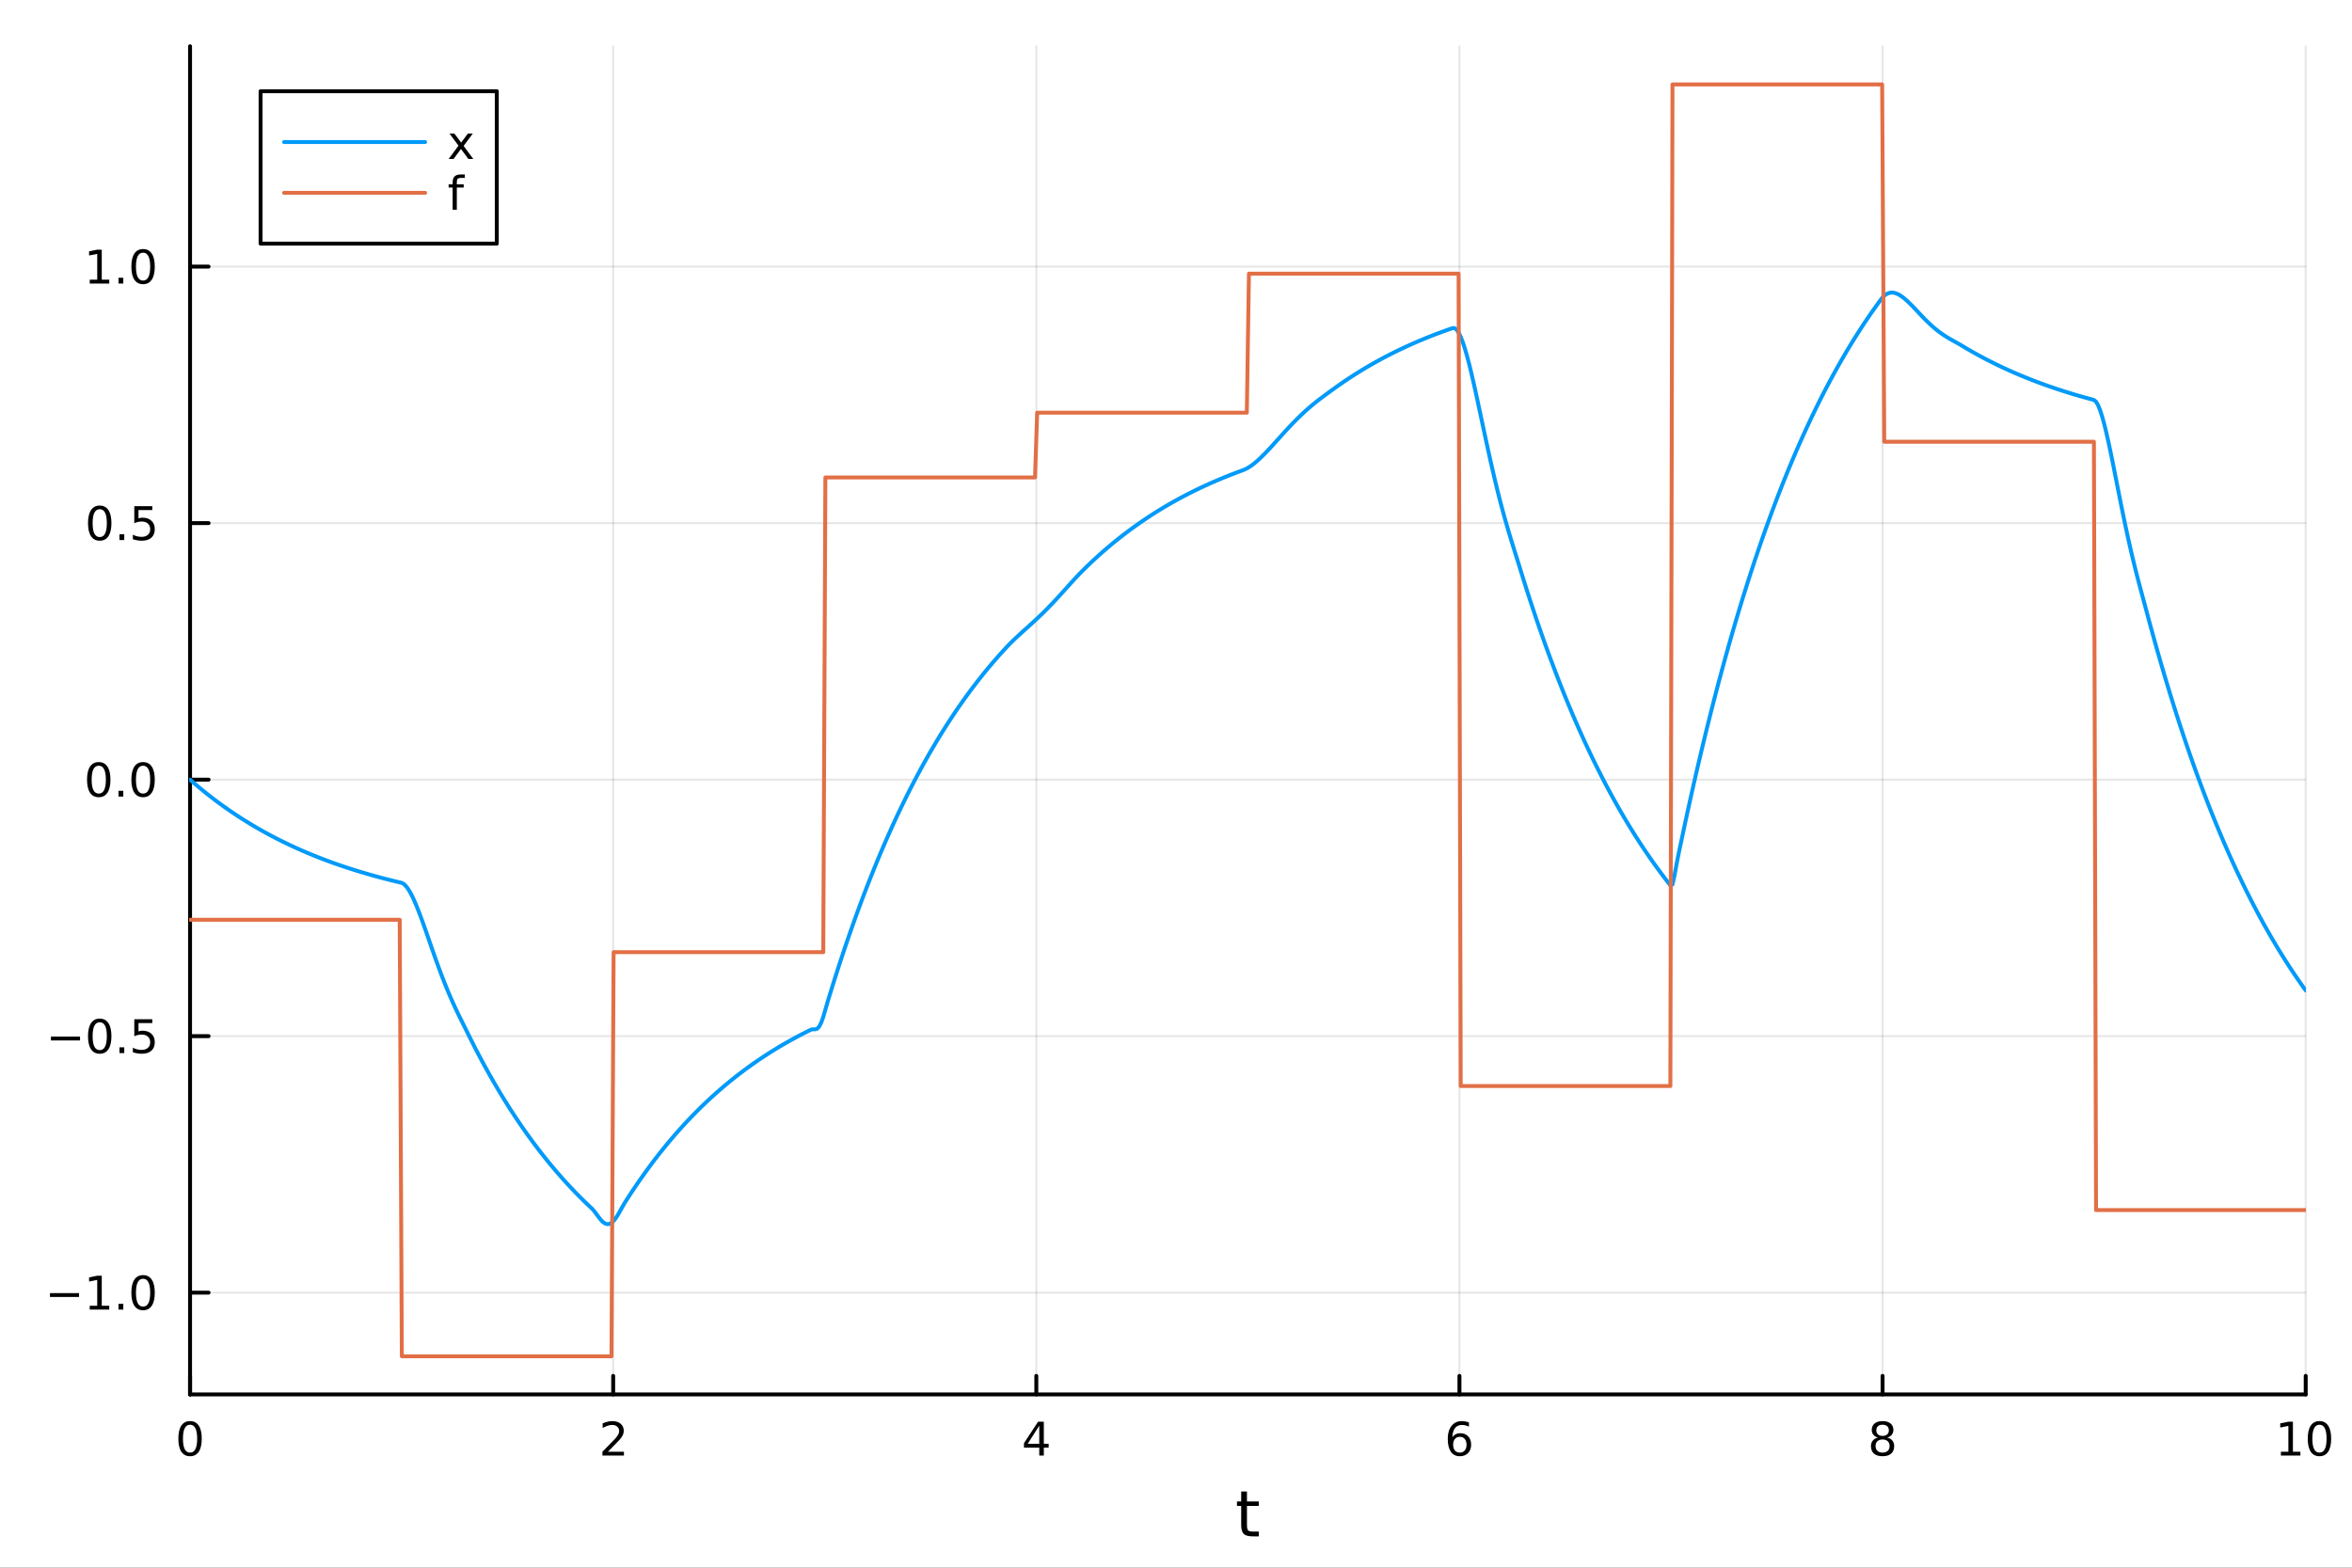 <?xml version="1.0" encoding="utf-8"?>
<svg xmlns="http://www.w3.org/2000/svg" xmlns:xlink="http://www.w3.org/1999/xlink" width="600" height="400" viewBox="0 0 2400 1600">
<rect x="0" y="0" width="2400" height="1600" fill="#333333" stroke="none"/>
<defs>
  <clipPath id="clip510">
    <rect x="0" y="0" width="2400" height="1600"/>
  </clipPath>
</defs>
<path clip-path="url(#clip510)" d="M0 1600 L2400 1600 L2400 0 L0 0  Z" fill="#ffffff" fill-rule="evenodd" fill-opacity="1"/>
<defs>
  <clipPath id="clip511">
    <rect x="480" y="0" width="1681" height="1600"/>
  </clipPath>
</defs>
<path clip-path="url(#clip510)" d="M193.936 1423.18 L2352.76 1423.18 L2352.76 47.244 L193.936 47.244  Z" fill="#ffffff" fill-rule="evenodd" fill-opacity="1"/>
<defs>
  <clipPath id="clip512">
    <rect x="193" y="47" width="2160" height="1377"/>
  </clipPath>
</defs>
<polyline clip-path="url(#clip512)" style="stroke:#000000; stroke-linecap:round; stroke-linejoin:round; stroke-width:2; stroke-opacity:0.1; fill:none" points="193.936,1423.18 193.936,47.244 "/>
<polyline clip-path="url(#clip512)" style="stroke:#000000; stroke-linecap:round; stroke-linejoin:round; stroke-width:2; stroke-opacity:0.1; fill:none" points="625.7,1423.18 625.7,47.244 "/>
<polyline clip-path="url(#clip512)" style="stroke:#000000; stroke-linecap:round; stroke-linejoin:round; stroke-width:2; stroke-opacity:0.1; fill:none" points="1057.46,1423.18 1057.46,47.244 "/>
<polyline clip-path="url(#clip512)" style="stroke:#000000; stroke-linecap:round; stroke-linejoin:round; stroke-width:2; stroke-opacity:0.1; fill:none" points="1489.23,1423.18 1489.23,47.244 "/>
<polyline clip-path="url(#clip512)" style="stroke:#000000; stroke-linecap:round; stroke-linejoin:round; stroke-width:2; stroke-opacity:0.1; fill:none" points="1920.99,1423.18 1920.99,47.244 "/>
<polyline clip-path="url(#clip512)" style="stroke:#000000; stroke-linecap:round; stroke-linejoin:round; stroke-width:2; stroke-opacity:0.1; fill:none" points="2352.76,1423.18 2352.76,47.244 "/>
<polyline clip-path="url(#clip512)" style="stroke:#000000; stroke-linecap:round; stroke-linejoin:round; stroke-width:2; stroke-opacity:0.1; fill:none" points="193.936,1319.31 2352.76,1319.31 "/>
<polyline clip-path="url(#clip512)" style="stroke:#000000; stroke-linecap:round; stroke-linejoin:round; stroke-width:2; stroke-opacity:0.1; fill:none" points="193.936,1057.51 2352.76,1057.51 "/>
<polyline clip-path="url(#clip512)" style="stroke:#000000; stroke-linecap:round; stroke-linejoin:round; stroke-width:2; stroke-opacity:0.1; fill:none" points="193.936,795.707 2352.76,795.707 "/>
<polyline clip-path="url(#clip512)" style="stroke:#000000; stroke-linecap:round; stroke-linejoin:round; stroke-width:2; stroke-opacity:0.1; fill:none" points="193.936,533.903 2352.76,533.903 "/>
<polyline clip-path="url(#clip512)" style="stroke:#000000; stroke-linecap:round; stroke-linejoin:round; stroke-width:2; stroke-opacity:0.1; fill:none" points="193.936,272.099 2352.76,272.099 "/>
<polyline clip-path="url(#clip510)" style="stroke:#000000; stroke-linecap:round; stroke-linejoin:round; stroke-width:4; stroke-opacity:1; fill:none" points="193.936,1423.18 2352.76,1423.18 "/>
<polyline clip-path="url(#clip510)" style="stroke:#000000; stroke-linecap:round; stroke-linejoin:round; stroke-width:4; stroke-opacity:1; fill:none" points="193.936,1423.18 193.936,1404.28 "/>
<polyline clip-path="url(#clip510)" style="stroke:#000000; stroke-linecap:round; stroke-linejoin:round; stroke-width:4; stroke-opacity:1; fill:none" points="625.7,1423.18 625.7,1404.28 "/>
<polyline clip-path="url(#clip510)" style="stroke:#000000; stroke-linecap:round; stroke-linejoin:round; stroke-width:4; stroke-opacity:1; fill:none" points="1057.46,1423.18 1057.46,1404.28 "/>
<polyline clip-path="url(#clip510)" style="stroke:#000000; stroke-linecap:round; stroke-linejoin:round; stroke-width:4; stroke-opacity:1; fill:none" points="1489.23,1423.18 1489.23,1404.28 "/>
<polyline clip-path="url(#clip510)" style="stroke:#000000; stroke-linecap:round; stroke-linejoin:round; stroke-width:4; stroke-opacity:1; fill:none" points="1920.99,1423.18 1920.99,1404.28 "/>
<polyline clip-path="url(#clip510)" style="stroke:#000000; stroke-linecap:round; stroke-linejoin:round; stroke-width:4; stroke-opacity:1; fill:none" points="2352.76,1423.18 2352.76,1404.28 "/>
<path clip-path="url(#clip510)" d="M193.936 1454.1 Q190.325 1454.1 188.496 1457.66 Q186.691 1461.2 186.691 1468.33 Q186.691 1475.44 188.496 1479.01 Q190.325 1482.55 193.936 1482.55 Q197.57 1482.55 199.376 1479.01 Q201.204 1475.44 201.204 1468.33 Q201.204 1461.2 199.376 1457.66 Q197.57 1454.1 193.936 1454.1 M193.936 1450.39 Q199.746 1450.39 202.802 1455 Q205.88 1459.58 205.88 1468.33 Q205.88 1477.06 202.802 1481.67 Q199.746 1486.25 193.936 1486.25 Q188.126 1486.25 185.047 1481.67 Q181.992 1477.06 181.992 1468.33 Q181.992 1459.58 185.047 1455 Q188.126 1450.39 193.936 1450.39 Z" fill="#000000" fill-rule="nonzero" fill-opacity="1" /><path clip-path="url(#clip510)" d="M620.353 1481.64 L636.672 1481.64 L636.672 1485.58 L614.728 1485.58 L614.728 1481.64 Q617.39 1478.89 621.973 1474.26 Q626.58 1469.61 627.76 1468.27 Q630.006 1465.74 630.885 1464.01 Q631.788 1462.25 631.788 1460.56 Q631.788 1457.8 629.843 1456.07 Q627.922 1454.33 624.82 1454.33 Q622.621 1454.33 620.168 1455.09 Q617.737 1455.86 614.959 1457.41 L614.959 1452.69 Q617.783 1451.55 620.237 1450.97 Q622.691 1450.39 624.728 1450.39 Q630.098 1450.39 633.293 1453.08 Q636.487 1455.77 636.487 1460.26 Q636.487 1462.39 635.677 1464.31 Q634.89 1466.2 632.783 1468.8 Q632.205 1469.47 629.103 1472.69 Q626.001 1475.88 620.353 1481.64 Z" fill="#000000" fill-rule="nonzero" fill-opacity="1" /><path clip-path="url(#clip510)" d="M1060.47 1455.09 L1048.67 1473.54 L1060.47 1473.54 L1060.47 1455.09 M1059.25 1451.02 L1065.13 1451.02 L1065.13 1473.54 L1070.06 1473.54 L1070.06 1477.43 L1065.13 1477.43 L1065.13 1485.58 L1060.47 1485.58 L1060.47 1477.43 L1044.87 1477.43 L1044.87 1472.92 L1059.25 1451.02 Z" fill="#000000" fill-rule="nonzero" fill-opacity="1" /><path clip-path="url(#clip510)" d="M1489.63 1466.44 Q1486.48 1466.44 1484.63 1468.59 Q1482.8 1470.74 1482.8 1474.49 Q1482.8 1478.22 1484.63 1480.39 Q1486.48 1482.55 1489.63 1482.55 Q1492.78 1482.55 1494.61 1480.39 Q1496.46 1478.22 1496.46 1474.49 Q1496.46 1470.74 1494.61 1468.59 Q1492.78 1466.44 1489.63 1466.44 M1498.92 1451.78 L1498.92 1456.04 Q1497.16 1455.21 1495.35 1454.77 Q1493.57 1454.33 1491.81 1454.33 Q1487.18 1454.33 1484.73 1457.45 Q1482.3 1460.58 1481.95 1466.9 Q1483.31 1464.89 1485.37 1463.82 Q1487.43 1462.73 1489.91 1462.73 Q1495.12 1462.73 1498.13 1465.9 Q1501.16 1469.05 1501.16 1474.49 Q1501.16 1479.82 1498.01 1483.03 Q1494.86 1486.25 1489.63 1486.25 Q1483.64 1486.25 1480.47 1481.67 Q1477.3 1477.06 1477.3 1468.33 Q1477.3 1460.14 1481.18 1455.28 Q1485.07 1450.39 1491.62 1450.39 Q1493.38 1450.39 1495.17 1450.74 Q1496.97 1451.09 1498.92 1451.78 Z" fill="#000000" fill-rule="nonzero" fill-opacity="1" /><path clip-path="url(#clip510)" d="M1920.99 1469.17 Q1917.66 1469.17 1915.74 1470.95 Q1913.84 1472.73 1913.84 1475.86 Q1913.84 1478.98 1915.74 1480.77 Q1917.66 1482.55 1920.99 1482.55 Q1924.33 1482.55 1926.25 1480.77 Q1928.17 1478.96 1928.17 1475.86 Q1928.17 1472.73 1926.25 1470.95 Q1924.35 1469.17 1920.99 1469.17 M1916.32 1467.18 Q1913.31 1466.44 1911.62 1464.38 Q1909.95 1462.32 1909.95 1459.35 Q1909.95 1455.21 1912.89 1452.8 Q1915.85 1450.39 1920.99 1450.39 Q1926.15 1450.39 1929.09 1452.8 Q1932.03 1455.21 1932.03 1459.35 Q1932.03 1462.32 1930.34 1464.38 Q1928.68 1466.44 1925.69 1467.18 Q1929.07 1467.96 1930.95 1470.26 Q1932.84 1472.55 1932.84 1475.86 Q1932.84 1480.88 1929.77 1483.57 Q1926.71 1486.25 1920.99 1486.25 Q1915.27 1486.25 1912.2 1483.57 Q1909.14 1480.88 1909.14 1475.86 Q1909.14 1472.55 1911.04 1470.26 Q1912.94 1467.96 1916.32 1467.18 M1914.6 1459.79 Q1914.6 1462.48 1916.27 1463.98 Q1917.96 1465.49 1920.99 1465.49 Q1924 1465.49 1925.69 1463.98 Q1927.4 1462.48 1927.4 1459.79 Q1927.4 1457.11 1925.69 1455.6 Q1924 1454.1 1920.99 1454.1 Q1917.96 1454.1 1916.27 1455.6 Q1914.6 1457.11 1914.6 1459.79 Z" fill="#000000" fill-rule="nonzero" fill-opacity="1" /><path clip-path="url(#clip510)" d="M2327.44 1481.64 L2335.08 1481.64 L2335.08 1455.28 L2326.77 1456.95 L2326.77 1452.69 L2335.04 1451.02 L2339.71 1451.02 L2339.71 1481.64 L2347.35 1481.64 L2347.35 1485.58 L2327.44 1485.58 L2327.44 1481.64 Z" fill="#000000" fill-rule="nonzero" fill-opacity="1" /><path clip-path="url(#clip510)" d="M2366.8 1454.1 Q2363.18 1454.1 2361.36 1457.66 Q2359.55 1461.2 2359.55 1468.33 Q2359.55 1475.44 2361.36 1479.01 Q2363.18 1482.55 2366.8 1482.55 Q2370.43 1482.55 2372.23 1479.01 Q2374.06 1475.44 2374.06 1468.33 Q2374.06 1461.2 2372.23 1457.66 Q2370.43 1454.1 2366.8 1454.1 M2366.8 1450.39 Q2372.61 1450.39 2375.66 1455 Q2378.74 1459.58 2378.74 1468.33 Q2378.74 1477.06 2375.66 1481.67 Q2372.61 1486.25 2366.8 1486.25 Q2360.99 1486.25 2357.91 1481.67 Q2354.85 1477.06 2354.85 1468.33 Q2354.85 1459.58 2357.91 1455 Q2360.99 1450.39 2366.8 1450.39 Z" fill="#000000" fill-rule="nonzero" fill-opacity="1" /><path clip-path="url(#clip510)" d="M1272.41 1522.27 L1272.41 1532.4 L1284.47 1532.4 L1284.47 1536.95 L1272.41 1536.95 L1272.41 1556.3 Q1272.41 1560.66 1273.58 1561.9 Q1274.79 1563.14 1278.45 1563.14 L1284.47 1563.14 L1284.47 1568.04 L1278.45 1568.04 Q1271.67 1568.04 1269.1 1565.53 Q1266.52 1562.98 1266.52 1556.3 L1266.52 1536.95 L1262.22 1536.95 L1262.22 1532.4 L1266.52 1532.4 L1266.52 1522.27 L1272.41 1522.27 Z" fill="#000000" fill-rule="nonzero" fill-opacity="1" /><polyline clip-path="url(#clip510)" style="stroke:#000000; stroke-linecap:round; stroke-linejoin:round; stroke-width:4; stroke-opacity:1; fill:none" points="193.936,1423.18 193.936,47.244 "/>
<polyline clip-path="url(#clip510)" style="stroke:#000000; stroke-linecap:round; stroke-linejoin:round; stroke-width:4; stroke-opacity:1; fill:none" points="193.936,1319.31 212.834,1319.31 "/>
<polyline clip-path="url(#clip510)" style="stroke:#000000; stroke-linecap:round; stroke-linejoin:round; stroke-width:4; stroke-opacity:1; fill:none" points="193.936,1057.51 212.834,1057.51 "/>
<polyline clip-path="url(#clip510)" style="stroke:#000000; stroke-linecap:round; stroke-linejoin:round; stroke-width:4; stroke-opacity:1; fill:none" points="193.936,795.707 212.834,795.707 "/>
<polyline clip-path="url(#clip510)" style="stroke:#000000; stroke-linecap:round; stroke-linejoin:round; stroke-width:4; stroke-opacity:1; fill:none" points="193.936,533.903 212.834,533.903 "/>
<polyline clip-path="url(#clip510)" style="stroke:#000000; stroke-linecap:round; stroke-linejoin:round; stroke-width:4; stroke-opacity:1; fill:none" points="193.936,272.099 212.834,272.099 "/>
<path clip-path="url(#clip510)" d="M50.992 1319.77 L80.668 1319.77 L80.668 1323.7 L50.992 1323.7 L50.992 1319.77 Z" fill="#000000" fill-rule="nonzero" fill-opacity="1" /><path clip-path="url(#clip510)" d="M91.571 1332.66 L99.21 1332.66 L99.21 1306.29 L90.899 1307.96 L90.899 1303.7 L99.163 1302.03 L103.839 1302.03 L103.839 1332.66 L111.478 1332.66 L111.478 1336.59 L91.571 1336.59 L91.571 1332.66 Z" fill="#000000" fill-rule="nonzero" fill-opacity="1" /><path clip-path="url(#clip510)" d="M120.922 1330.71 L125.807 1330.71 L125.807 1336.59 L120.922 1336.59 L120.922 1330.71 Z" fill="#000000" fill-rule="nonzero" fill-opacity="1" /><path clip-path="url(#clip510)" d="M145.992 1305.11 Q142.381 1305.11 140.552 1308.68 Q138.746 1312.22 138.746 1319.35 Q138.746 1326.46 140.552 1330.02 Q142.381 1333.56 145.992 1333.56 Q149.626 1333.56 151.431 1330.02 Q153.26 1326.46 153.26 1319.35 Q153.26 1312.22 151.431 1308.68 Q149.626 1305.11 145.992 1305.11 M145.992 1301.41 Q151.802 1301.41 154.857 1306.02 Q157.936 1310.6 157.936 1319.35 Q157.936 1328.08 154.857 1332.68 Q151.802 1337.27 145.992 1337.27 Q140.181 1337.27 137.103 1332.68 Q134.047 1328.08 134.047 1319.35 Q134.047 1310.6 137.103 1306.02 Q140.181 1301.41 145.992 1301.41 Z" fill="#000000" fill-rule="nonzero" fill-opacity="1" /><path clip-path="url(#clip510)" d="M51.987 1057.96 L81.663 1057.96 L81.663 1061.9 L51.987 1061.9 L51.987 1057.96 Z" fill="#000000" fill-rule="nonzero" fill-opacity="1" /><path clip-path="url(#clip510)" d="M101.756 1043.31 Q98.145 1043.31 96.316 1046.87 Q94.51 1050.42 94.51 1057.55 Q94.51 1064.65 96.316 1068.22 Q98.145 1071.76 101.756 1071.76 Q105.39 1071.76 107.196 1068.22 Q109.024 1064.65 109.024 1057.55 Q109.024 1050.42 107.196 1046.87 Q105.39 1043.31 101.756 1043.31 M101.756 1039.61 Q107.566 1039.61 110.621 1044.21 Q113.7 1048.8 113.7 1057.55 Q113.7 1066.27 110.621 1070.88 Q107.566 1075.46 101.756 1075.46 Q95.946 1075.46 92.867 1070.88 Q89.811 1066.27 89.811 1057.55 Q89.811 1048.8 92.867 1044.21 Q95.946 1039.61 101.756 1039.61 Z" fill="#000000" fill-rule="nonzero" fill-opacity="1" /><path clip-path="url(#clip510)" d="M121.918 1068.91 L126.802 1068.91 L126.802 1074.79 L121.918 1074.79 L121.918 1068.91 Z" fill="#000000" fill-rule="nonzero" fill-opacity="1" /><path clip-path="url(#clip510)" d="M137.033 1040.23 L155.39 1040.23 L155.39 1044.17 L141.316 1044.17 L141.316 1052.64 Q142.334 1052.29 143.353 1052.13 Q144.371 1051.94 145.39 1051.94 Q151.177 1051.94 154.556 1055.11 Q157.936 1058.29 157.936 1063.7 Q157.936 1069.28 154.464 1072.38 Q150.992 1075.46 144.672 1075.46 Q142.496 1075.46 140.228 1075.09 Q137.982 1074.72 135.575 1073.98 L135.575 1069.28 Q137.658 1070.42 139.881 1070.97 Q142.103 1071.53 144.58 1071.53 Q148.584 1071.53 150.922 1069.42 Q153.26 1067.31 153.26 1063.7 Q153.26 1060.09 150.922 1057.99 Q148.584 1055.88 144.58 1055.88 Q142.705 1055.88 140.83 1056.3 Q138.978 1056.71 137.033 1057.59 L137.033 1040.23 Z" fill="#000000" fill-rule="nonzero" fill-opacity="1" /><path clip-path="url(#clip510)" d="M100.76 781.505 Q97.149 781.505 95.321 785.07 Q93.515 788.612 93.515 795.741 Q93.515 802.848 95.321 806.413 Q97.149 809.954 100.76 809.954 Q104.395 809.954 106.2 806.413 Q108.029 802.848 108.029 795.741 Q108.029 788.612 106.2 785.07 Q104.395 781.505 100.76 781.505 M100.76 777.802 Q106.571 777.802 109.626 782.408 Q112.705 786.991 112.705 795.741 Q112.705 804.468 109.626 809.075 Q106.571 813.658 100.76 813.658 Q94.95 813.658 91.871 809.075 Q88.816 804.468 88.816 795.741 Q88.816 786.991 91.871 782.408 Q94.95 777.802 100.76 777.802 Z" fill="#000000" fill-rule="nonzero" fill-opacity="1" /><path clip-path="url(#clip510)" d="M120.922 807.107 L125.807 807.107 L125.807 812.987 L120.922 812.987 L120.922 807.107 Z" fill="#000000" fill-rule="nonzero" fill-opacity="1" /><path clip-path="url(#clip510)" d="M145.992 781.505 Q142.381 781.505 140.552 785.07 Q138.746 788.612 138.746 795.741 Q138.746 802.848 140.552 806.413 Q142.381 809.954 145.992 809.954 Q149.626 809.954 151.431 806.413 Q153.26 802.848 153.26 795.741 Q153.26 788.612 151.431 785.07 Q149.626 781.505 145.992 781.505 M145.992 777.802 Q151.802 777.802 154.857 782.408 Q157.936 786.991 157.936 795.741 Q157.936 804.468 154.857 809.075 Q151.802 813.658 145.992 813.658 Q140.181 813.658 137.103 809.075 Q134.047 804.468 134.047 795.741 Q134.047 786.991 137.103 782.408 Q140.181 777.802 145.992 777.802 Z" fill="#000000" fill-rule="nonzero" fill-opacity="1" /><path clip-path="url(#clip510)" d="M101.756 519.701 Q98.145 519.701 96.316 523.266 Q94.51 526.808 94.51 533.937 Q94.51 541.044 96.316 544.609 Q98.145 548.15 101.756 548.15 Q105.39 548.15 107.196 544.609 Q109.024 541.044 109.024 533.937 Q109.024 526.808 107.196 523.266 Q105.39 519.701 101.756 519.701 M101.756 515.998 Q107.566 515.998 110.621 520.604 Q113.7 525.187 113.7 533.937 Q113.7 542.664 110.621 547.271 Q107.566 551.854 101.756 551.854 Q95.946 551.854 92.867 547.271 Q89.811 542.664 89.811 533.937 Q89.811 525.187 92.867 520.604 Q95.946 515.998 101.756 515.998 Z" fill="#000000" fill-rule="nonzero" fill-opacity="1" /><path clip-path="url(#clip510)" d="M121.918 545.303 L126.802 545.303 L126.802 551.183 L121.918 551.183 L121.918 545.303 Z" fill="#000000" fill-rule="nonzero" fill-opacity="1" /><path clip-path="url(#clip510)" d="M137.033 516.623 L155.39 516.623 L155.39 520.558 L141.316 520.558 L141.316 529.03 Q142.334 528.683 143.353 528.521 Q144.371 528.336 145.39 528.336 Q151.177 528.336 154.556 531.507 Q157.936 534.678 157.936 540.095 Q157.936 545.674 154.464 548.775 Q150.992 551.854 144.672 551.854 Q142.496 551.854 140.228 551.484 Q137.982 551.113 135.575 550.373 L135.575 545.674 Q137.658 546.808 139.881 547.363 Q142.103 547.919 144.58 547.919 Q148.584 547.919 150.922 545.812 Q153.26 543.706 153.26 540.095 Q153.26 536.484 150.922 534.377 Q148.584 532.271 144.58 532.271 Q142.705 532.271 140.83 532.687 Q138.978 533.104 137.033 533.984 L137.033 516.623 Z" fill="#000000" fill-rule="nonzero" fill-opacity="1" /><path clip-path="url(#clip510)" d="M91.571 285.444 L99.21 285.444 L99.21 259.078 L90.899 260.745 L90.899 256.485 L99.163 254.819 L103.839 254.819 L103.839 285.444 L111.478 285.444 L111.478 289.379 L91.571 289.379 L91.571 285.444 Z" fill="#000000" fill-rule="nonzero" fill-opacity="1" /><path clip-path="url(#clip510)" d="M120.922 283.499 L125.807 283.499 L125.807 289.379 L120.922 289.379 L120.922 283.499 Z" fill="#000000" fill-rule="nonzero" fill-opacity="1" /><path clip-path="url(#clip510)" d="M145.992 257.897 Q142.381 257.897 140.552 261.462 Q138.746 265.004 138.746 272.134 Q138.746 279.24 140.552 282.805 Q142.381 286.346 145.992 286.346 Q149.626 286.346 151.431 282.805 Q153.26 279.24 153.26 272.134 Q153.26 265.004 151.431 261.462 Q149.626 257.897 145.992 257.897 M145.992 254.194 Q151.802 254.194 154.857 258.8 Q157.936 263.384 157.936 272.134 Q157.936 280.86 154.857 285.467 Q151.802 290.05 145.992 290.05 Q140.181 290.05 137.103 285.467 Q134.047 280.86 134.047 272.134 Q134.047 263.384 137.103 258.8 Q140.181 254.194 145.992 254.194 Z" fill="#000000" fill-rule="nonzero" fill-opacity="1" /><polyline clip-path="url(#clip512)" style="stroke:#009af9; stroke-linecap:round; stroke-linejoin:round; stroke-width:4; stroke-opacity:1; fill:none" points="193.936,795.707 196.097,797.603 198.258,799.473 200.419,801.319 202.58,803.141 204.741,804.938 206.902,806.712 209.063,808.462 211.224,810.189 213.385,811.893 215.546,813.574 217.707,815.233 219.868,816.87 222.029,818.485 224.19,820.079 226.351,821.652 228.512,823.204 230.673,824.736 232.834,826.247 234.995,827.738 237.156,829.209 239.317,830.661 241.478,832.093 243.639,833.507 245.8,834.902 247.961,836.278 250.122,837.636 252.282,838.976 254.443,840.298 256.604,841.603 258.765,842.89 260.926,844.161 263.087,845.414 265.248,846.651 267.409,847.872 269.57,849.076 271.731,850.264 273.892,851.437 276.053,852.594 278.214,853.736 280.375,854.862 282.536,855.974 284.697,857.071 286.858,858.153 289.019,859.221 291.18,860.275 293.341,861.315 295.502,862.341 297.663,863.354 299.824,864.353 301.985,865.339 304.146,866.311 306.307,867.271 308.468,868.218 310.629,869.153 312.79,870.075 314.951,870.985 317.112,871.883 319.273,872.769 321.434,873.643 323.595,874.506 325.756,875.357 327.917,876.197 330.078,877.026 332.239,877.844 334.4,878.651 336.561,879.447 338.722,880.233 340.883,881.008 343.044,881.773 345.205,882.528 347.366,883.273 349.527,884.008 351.688,884.733 353.849,885.449 356.01,886.155 358.171,886.852 360.332,887.539 362.493,888.217 364.653,888.887 366.814,889.547 368.975,890.199 371.136,890.842 373.297,891.477 375.458,892.103 377.619,892.721 379.78,893.331 381.941,893.932 384.102,894.526 386.263,895.112 388.424,895.69 390.585,896.26 392.746,896.823 394.907,897.378 397.068,897.926 399.229,898.467 401.39,899.001 403.551,899.527 405.712,900.047 407.873,900.559 410.034,901.103 412.195,902.355 414.356,904.485 416.517,907.392 418.678,910.979 420.839,915.156 423,919.836 425.161,924.938 427.322,930.386 429.483,936.11 431.644,942.044 433.805,948.128 435.966,954.307 438.127,960.53 440.288,966.753 442.449,972.936 444.61,979.045 446.771,985.05 448.932,990.926 451.093,996.656 453.254,1002.22 455.415,1007.62 457.576,1012.85 459.737,1017.9 461.898,1022.78 464.059,1027.52 466.22,1032.11 468.381,1036.6 470.542,1040.99 472.703,1045.33 474.864,1049.65 477.024,1054 479.185,1058.37 481.346,1062.69 483.507,1066.96 485.668,1071.16 487.829,1075.31 489.99,1079.41 492.151,1083.45 494.312,1087.44 496.473,1091.37 498.634,1095.26 500.795,1099.09 502.956,1102.87 505.117,1106.6 507.278,1110.28 509.439,1113.91 511.6,1117.5 513.761,1121.03 515.922,1124.52 518.083,1127.97 520.244,1131.36 522.405,1134.72 524.566,1138.03 526.727,1141.29 528.888,1144.51 531.049,1147.69 533.21,1150.83 535.371,1153.92 537.532,1156.98 539.693,1159.99 541.854,1162.96 544.015,1165.9 546.176,1168.79 548.337,1171.65 550.498,1174.47 552.659,1177.25 554.82,1179.99 556.981,1182.7 559.142,1185.37 561.303,1188.01 563.464,1190.61 565.625,1193.18 567.786,1195.71 569.947,1198.21 572.108,1200.68 574.269,1203.11 576.43,1205.51 578.591,1207.88 580.752,1210.22 582.913,1212.52 585.074,1214.8 587.235,1217.05 589.396,1219.26 591.556,1221.45 593.717,1223.61 595.878,1225.74 598.039,1227.84 600.2,1229.91 602.361,1231.96 604.522,1234.01 606.683,1236.56 608.844,1239.48 611.005,1242.41 613.166,1245.08 615.327,1247.25 617.488,1248.72 619.649,1249.39 621.81,1249.17 623.971,1248.05 626.132,1246.08 628.293,1243.33 630.454,1239.97 632.615,1236.2 634.776,1232.27 636.937,1228.5 639.098,1225.08 641.259,1221.72 643.42,1218.41 645.581,1215.14 647.742,1211.91 649.903,1208.73 652.064,1205.59 654.225,1202.49 656.386,1199.43 658.547,1196.41 660.708,1193.43 662.869,1190.49 665.03,1187.59 667.191,1184.73 669.352,1181.91 671.513,1179.12 673.674,1176.37 675.835,1173.66 677.996,1170.98 680.157,1168.34 682.318,1165.73 684.479,1163.16 686.64,1160.63 688.801,1158.12 690.962,1155.65 693.123,1153.21 695.284,1150.81 697.445,1148.43 699.606,1146.09 701.767,1143.78 703.927,1141.5 706.088,1139.25 708.249,1137.03 710.41,1134.84 712.571,1132.68 714.732,1130.54 716.893,1128.44 719.054,1126.36 721.215,1124.31 723.376,1122.29 725.537,1120.3 727.698,1118.33 729.859,1116.39 732.02,1114.47 734.181,1112.58 736.342,1110.71 738.503,1108.87 740.664,1107.05 742.825,1105.26 744.986,1103.49 747.147,1101.75 749.308,1100.02 751.469,1098.32 753.63,1096.65 755.791,1094.99 757.952,1093.36 760.113,1091.75 762.274,1090.16 764.435,1088.59 766.596,1087.04 768.757,1085.51 770.918,1084 773.079,1082.51 775.24,1081.05 777.401,1079.6 779.562,1078.17 781.723,1076.76 783.884,1075.37 786.045,1073.99 788.206,1072.64 790.367,1071.3 792.528,1069.98 794.689,1068.68 796.85,1067.39 799.011,1066.13 801.172,1064.88 803.333,1063.64 805.494,1062.42 807.655,1061.22 809.816,1060.04 811.977,1058.87 814.138,1057.71 816.298,1056.57 818.459,1055.45 820.62,1054.34 822.781,1053.25 824.942,1052.17 827.103,1051.1 829.264,1050.45 831.425,1050.58 833.586,1050.09 835.747,1048.01 837.908,1043.9 840.069,1037.84 842.23,1030.46 844.391,1022.88 846.552,1015.78 848.713,1008.78 850.874,1001.86 853.035,995.039 855.196,988.308 857.357,981.665 859.518,975.11 861.679,968.642 863.84,962.26 866.001,955.963 868.162,949.749 870.323,943.617 872.484,937.567 874.645,931.597 876.806,925.706 878.967,919.893 881.128,914.158 883.289,908.498 885.45,902.914 887.611,897.403 889.772,891.966 891.933,886.6 894.094,881.306 896.255,876.082 898.416,870.928 900.577,865.841 902.738,860.822 904.899,855.87 907.06,850.983 909.221,846.161 911.382,841.403 913.543,836.708 915.704,832.076 917.865,827.504 920.026,822.993 922.187,818.542 924.348,814.15 926.509,809.817 928.669,805.54 930.83,801.321 932.991,797.157 935.152,793.049 937.313,788.995 939.474,784.995 941.635,781.048 943.796,777.153 945.957,773.31 948.118,769.518 950.279,765.776 952.44,762.083 954.601,758.44 956.762,754.845 958.923,751.297 961.084,747.797 963.245,744.343 965.406,740.935 967.567,737.572 969.728,734.253 971.889,730.979 974.05,727.748 976.211,724.56 978.372,721.414 980.533,718.309 982.694,715.246 984.855,712.224 987.016,709.242 989.177,706.299 991.338,703.395 993.499,700.53 995.66,697.702 997.821,694.912 999.982,692.16 1002.14,689.443 1004.3,686.763 1006.46,684.118 1008.63,681.509 1010.79,678.934 1012.95,676.393 1015.11,673.885 1017.27,671.411 1019.43,668.97 1021.59,666.561 1023.75,664.184 1025.91,661.839 1028.07,659.525 1030.24,657.273 1032.4,655.102 1034.56,652.997 1036.72,650.946 1038.88,648.938 1041.04,646.962 1043.2,645.007 1045.36,643.066 1047.52,641.129 1049.68,639.188 1051.85,637.238 1054.01,635.271 1056.17,633.283 1058.33,631.269 1060.49,629.225 1062.65,627.149 1064.81,625.039 1066.97,622.892 1069.13,620.709 1071.29,618.49 1073.46,616.235 1075.62,613.947 1077.78,611.629 1079.94,609.283 1082.1,606.914 1084.26,604.526 1086.42,602.127 1088.58,599.721 1090.74,597.316 1092.9,594.922 1095.07,592.545 1097.23,590.197 1099.39,587.887 1101.55,585.627 1103.71,583.429 1105.87,581.278 1108.03,579.156 1110.19,577.061 1112.35,574.994 1114.51,572.955 1116.67,570.943 1118.84,568.957 1121,566.998 1123.16,565.065 1125.32,563.157 1127.48,561.275 1129.64,559.417 1131.8,557.585 1133.96,555.776 1136.12,553.992 1138.28,552.231 1140.45,550.494 1142.61,548.779 1144.77,547.087 1146.93,545.418 1149.09,543.771 1151.25,542.146 1153.41,540.542 1155.57,538.959 1157.73,537.397 1159.89,535.856 1162.06,534.335 1164.22,532.835 1166.38,531.354 1168.54,529.892 1170.7,528.45 1172.86,527.028 1175.02,525.624 1177.18,524.238 1179.34,522.871 1181.5,521.522 1183.67,520.191 1185.83,518.878 1187.99,517.582 1190.15,516.304 1192.31,515.042 1194.47,513.797 1196.63,512.569 1198.79,511.357 1200.95,510.162 1203.11,508.982 1205.28,507.818 1207.44,506.669 1209.6,505.536 1211.76,504.417 1213.92,503.314 1216.08,502.225 1218.24,501.151 1220.4,500.091 1222.56,499.045 1224.72,498.013 1226.88,496.995 1229.05,495.991 1231.21,494.999 1233.37,494.021 1235.53,493.056 1237.69,492.104 1239.85,491.164 1242.01,490.236 1244.17,489.321 1246.33,488.419 1248.49,487.528 1250.66,486.648 1252.82,485.781 1254.98,484.925 1257.14,484.08 1259.3,483.246 1261.46,482.424 1263.62,481.612 1265.78,480.811 1267.94,480.02 1270.1,479.161 1272.27,478.096 1274.43,476.839 1276.59,475.407 1278.75,473.819 1280.91,472.089 1283.07,470.234 1285.23,468.268 1287.39,466.206 1289.55,464.061 1291.71,461.845 1293.88,459.573 1296.04,457.254 1298.2,454.9 1300.36,452.521 1302.52,450.127 1304.68,447.727 1306.84,445.329 1309,442.941 1311.16,440.569 1313.32,438.22 1315.49,435.9 1317.65,433.614 1319.81,431.366 1321.97,429.16 1324.13,426.999 1326.29,424.885 1328.45,422.82 1330.61,420.805 1332.77,418.841 1334.93,416.927 1337.09,415.062 1339.26,413.246 1341.42,411.475 1343.58,409.747 1345.74,408.058 1347.9,406.404 1350.06,404.78 1352.22,403.182 1354.38,401.602 1356.54,400.033 1358.7,398.469 1360.87,396.902 1363.03,395.343 1365.19,393.804 1367.35,392.286 1369.51,390.788 1371.67,389.31 1373.83,387.852 1375.99,386.412 1378.15,384.992 1380.31,383.591 1382.48,382.209 1384.64,380.844 1386.8,379.498 1388.96,378.17 1391.12,376.859 1393.28,375.566 1395.44,374.289 1397.6,373.03 1399.76,371.788 1401.92,370.561 1404.09,369.352 1406.25,368.158 1408.41,366.98 1410.57,365.818 1412.73,364.671 1414.89,363.539 1417.05,362.422 1419.21,361.32 1421.37,360.233 1423.53,359.16 1425.7,358.101 1427.86,357.057 1430.02,356.026 1432.18,355.009 1434.34,354.005 1436.5,353.015 1438.66,352.037 1440.82,351.073 1442.98,350.122 1445.14,349.183 1447.3,348.256 1449.47,347.342 1451.63,346.44 1453.79,345.55 1455.95,344.672 1458.11,343.805 1460.27,342.95 1462.43,342.106 1464.59,341.274 1466.75,340.452 1468.91,339.642 1471.08,338.842 1473.24,338.052 1475.4,337.273 1477.56,336.505 1479.72,335.747 1481.88,334.998 1484.04,334.816 1486.2,336.32 1488.36,339.364 1490.52,343.77 1492.69,349.367 1494.85,355.994 1497.01,363.499 1499.17,371.739 1501.33,380.58 1503.49,389.897 1505.65,399.577 1507.81,409.512 1509.97,419.605 1512.13,429.77 1514.3,439.927 1516.46,450.007 1518.62,459.951 1520.78,469.708 1522.94,479.235 1525.1,488.501 1527.26,497.481 1529.42,506.163 1531.58,514.542 1533.74,522.621 1535.91,530.415 1538.07,537.945 1540.23,545.245 1542.39,552.355 1544.55,559.325 1546.71,566.216 1548.87,573.096 1551.03,580.044 1553.19,587.045 1555.35,593.958 1557.51,600.778 1559.68,607.509 1561.84,614.15 1564,620.703 1566.16,627.169 1568.32,633.55 1570.48,639.846 1572.64,646.058 1574.8,652.188 1576.96,658.237 1579.12,664.205 1581.29,670.095 1583.45,675.906 1585.61,681.64 1587.77,687.299 1589.93,692.882 1592.09,698.392 1594.25,703.829 1596.41,709.193 1598.57,714.487 1600.73,719.71 1602.9,724.865 1605.06,729.951 1607.22,734.969 1609.38,739.921 1611.54,744.807 1613.7,749.628 1615.86,754.385 1618.02,759.079 1620.18,763.711 1622.34,768.281 1624.51,772.791 1626.67,777.241 1628.83,781.631 1630.99,785.964 1633.15,790.239 1635.31,794.457 1637.47,798.619 1639.63,802.726 1641.79,806.778 1643.95,810.777 1646.12,814.723 1648.28,818.616 1650.44,822.458 1652.6,826.249 1654.76,829.989 1656.92,833.68 1659.08,837.323 1661.24,840.916 1663.4,844.463 1665.56,847.962 1667.72,851.415 1669.89,854.822 1672.05,858.184 1674.21,861.502 1676.37,864.776 1678.53,868.006 1680.69,871.193 1682.85,874.339 1685.01,877.442 1687.17,880.504 1689.33,883.526 1691.5,886.508 1693.66,889.45 1695.82,892.353 1697.98,895.218 1700.14,898.045 1702.3,900.834 1704.46,903.586 1706.62,902.732 1708.78,893.014 1710.94,881.018 1713.11,870.168 1715.27,860.046 1717.43,849.786 1719.59,839.662 1721.75,829.673 1723.91,819.816 1726.07,810.089 1728.23,800.492 1730.39,791.021 1732.55,781.677 1734.72,772.456 1736.88,763.357 1739.04,754.379 1741.2,745.52 1743.36,736.779 1745.52,728.153 1747.68,719.642 1749.84,711.244 1752,702.957 1754.16,694.78 1756.33,686.711 1758.49,678.749 1760.65,670.893 1762.81,663.141 1764.97,655.492 1767.13,647.944 1769.29,640.496 1771.45,633.147 1773.61,625.895 1775.77,618.74 1777.93,611.679 1780.1,604.712 1782.26,597.838 1784.42,591.054 1786.58,584.361 1788.74,577.756 1790.9,571.239 1793.06,564.808 1795.22,558.462 1797.38,552.201 1799.54,546.022 1801.71,539.926 1803.87,533.91 1806.03,527.974 1808.19,522.116 1810.35,516.337 1812.51,510.634 1814.67,505.006 1816.83,499.454 1818.99,493.974 1821.15,488.568 1823.32,483.233 1825.48,477.969 1827.64,472.775 1829.8,467.65 1831.96,462.592 1834.12,457.602 1836.28,452.678 1838.44,447.819 1840.6,443.024 1842.76,438.294 1844.93,433.625 1847.09,429.019 1849.25,424.474 1851.41,419.989 1853.57,415.563 1855.73,411.196 1857.89,406.887 1860.05,402.635 1862.21,398.44 1864.37,394.3 1866.54,390.215 1868.7,386.184 1870.86,382.206 1873.02,378.281 1875.18,374.409 1877.34,370.587 1879.5,366.817 1881.66,363.096 1883.82,359.425 1885.98,355.802 1888.15,352.228 1890.31,348.701 1892.47,345.22 1894.63,341.786 1896.79,338.397 1898.95,335.054 1901.11,331.754 1903.27,328.499 1905.43,325.286 1907.59,322.116 1909.75,318.988 1911.92,315.902 1914.08,312.856 1916.24,309.851 1918.4,306.886 1920.56,304.045 1922.72,301.812 1924.88,300.212 1927.04,299.187 1929.2,298.683 1931.36,298.646 1933.53,299.024 1935.69,299.771 1937.85,300.839 1940.01,302.186 1942.17,303.77 1944.33,305.553 1946.49,307.498 1948.65,309.571 1950.81,311.742 1952.97,313.98 1955.14,316.259 1957.3,318.555 1959.46,320.847 1961.62,323.114 1963.78,325.339 1965.94,327.508 1968.1,329.609 1970.26,331.632 1972.42,333.57 1974.58,335.416 1976.75,337.17 1978.91,338.83 1981.07,340.399 1983.23,341.881 1985.39,343.283 1987.55,344.616 1989.71,345.89 1991.87,347.12 1994.03,348.322 1996.19,349.516 1998.36,350.723 2000.52,351.966 2002.68,353.263 2004.84,354.557 2007,355.834 2009.16,357.093 2011.32,358.336 2013.48,359.563 2015.64,360.773 2017.8,361.967 2019.96,363.146 2022.13,364.308 2024.29,365.456 2026.45,366.588 2028.61,367.705 2030.77,368.807 2032.93,369.895 2035.09,370.968 2037.25,372.027 2039.41,373.072 2041.57,374.103 2043.74,375.121 2045.9,376.125 2048.06,377.115 2050.22,378.093 2052.38,379.057 2054.54,380.009 2056.7,380.948 2058.86,381.875 2061.02,382.789 2063.18,383.692 2065.35,384.582 2067.51,385.461 2069.67,386.327 2071.83,387.183 2073.99,388.027 2076.15,388.86 2078.31,389.682 2080.47,390.492 2082.63,391.293 2084.79,392.082 2086.96,392.861 2089.12,393.63 2091.28,394.389 2093.44,395.137 2095.6,395.876 2097.76,396.604 2099.92,397.324 2102.08,398.033 2104.24,398.733 2106.4,399.424 2108.57,400.106 2110.73,400.779 2112.89,401.443 2115.05,402.098 2117.21,402.744 2119.37,403.382 2121.53,404.011 2123.69,404.632 2125.85,405.245 2128.01,405.849 2130.17,406.446 2132.34,407.034 2134.5,407.615 2136.66,408.193 2138.82,409.981 2140.98,413.718 2143.14,419.127 2145.3,425.95 2147.46,433.944 2149.62,442.887 2151.78,452.571 2153.95,462.808 2156.11,473.429 2158.27,484.28 2160.43,495.227 2162.59,506.151 2164.75,516.955 2166.91,527.555 2169.07,537.888 2171.23,547.907 2173.39,557.585 2175.56,566.909 2177.72,575.889 2179.88,584.547 2182.04,592.926 2184.2,601.088 2186.36,609.109 2188.52,617.085 2190.68,625.131 2192.84,633.216 2195,641.194 2197.17,649.067 2199.33,656.836 2201.49,664.501 2203.65,672.065 2205.81,679.529 2207.97,686.893 2210.13,694.16 2212.29,701.331 2214.45,708.406 2216.61,715.388 2218.78,722.277 2220.94,729.075 2223.1,735.782 2225.26,742.401 2227.42,748.932 2229.58,755.376 2231.74,761.735 2233.9,768.01 2236.06,774.201 2238.22,780.31 2240.38,786.339 2242.55,792.287 2244.71,798.157 2246.87,803.949 2249.03,809.664 2251.19,815.303 2253.35,820.867 2255.51,826.358 2257.67,831.776 2259.83,837.122 2261.99,842.398 2264.16,847.603 2266.32,852.739 2268.48,857.807 2270.64,862.808 2272.8,867.743 2274.96,872.612 2277.12,877.417 2279.28,882.157 2281.44,886.836 2283.6,891.452 2285.77,896.006 2287.93,900.501 2290.09,904.935 2292.25,909.312 2294.41,913.63 2296.57,917.89 2298.73,922.095 2300.89,926.243 2303.05,930.337 2305.21,934.376 2307.38,938.362 2309.54,942.295 2311.7,946.176 2313.86,950.005 2316.02,953.784 2318.18,957.512 2320.34,961.191 2322.5,964.821 2324.66,968.403 2326.82,971.938 2328.99,975.426 2331.15,978.867 2333.31,982.263 2335.47,985.614 2337.63,988.921 2339.79,992.183 2341.95,995.403 2344.11,998.579 2346.27,1001.71 2348.43,1004.81 2350.59,1007.86 2352.76,1010.87 "/>
<polyline clip-path="url(#clip512)" style="stroke:#e26f46; stroke-linecap:round; stroke-linejoin:round; stroke-width:4; stroke-opacity:1; fill:none" points="193.936,938.71 196.097,938.71 198.258,938.71 200.419,938.71 202.58,938.71 204.741,938.71 206.902,938.71 209.063,938.71 211.224,938.71 213.385,938.71 215.546,938.71 217.707,938.71 219.868,938.71 222.029,938.71 224.19,938.71 226.351,938.71 228.512,938.71 230.673,938.71 232.834,938.71 234.995,938.71 237.156,938.71 239.317,938.71 241.478,938.71 243.639,938.71 245.8,938.71 247.961,938.71 250.122,938.71 252.282,938.71 254.443,938.71 256.604,938.71 258.765,938.71 260.926,938.71 263.087,938.71 265.248,938.71 267.409,938.71 269.57,938.71 271.731,938.71 273.892,938.71 276.053,938.71 278.214,938.71 280.375,938.71 282.536,938.71 284.697,938.71 286.858,938.71 289.019,938.71 291.18,938.71 293.341,938.71 295.502,938.71 297.663,938.71 299.824,938.71 301.985,938.71 304.146,938.71 306.307,938.71 308.468,938.71 310.629,938.71 312.79,938.71 314.951,938.71 317.112,938.71 319.273,938.71 321.434,938.71 323.595,938.71 325.756,938.71 327.917,938.71 330.078,938.71 332.239,938.71 334.4,938.71 336.561,938.71 338.722,938.71 340.883,938.71 343.044,938.71 345.205,938.71 347.366,938.71 349.527,938.71 351.688,938.71 353.849,938.71 356.01,938.71 358.171,938.71 360.332,938.71 362.493,938.71 364.653,938.71 366.814,938.71 368.975,938.71 371.136,938.71 373.297,938.71 375.458,938.71 377.619,938.71 379.78,938.71 381.941,938.71 384.102,938.71 386.263,938.71 388.424,938.71 390.585,938.71 392.746,938.71 394.907,938.71 397.068,938.71 399.229,938.71 401.39,938.71 403.551,938.71 405.712,938.71 407.873,938.71 410.034,1384.24 412.195,1384.24 414.356,1384.24 416.517,1384.24 418.678,1384.24 420.839,1384.24 423,1384.24 425.161,1384.24 427.322,1384.24 429.483,1384.24 431.644,1384.24 433.805,1384.24 435.966,1384.24 438.127,1384.24 440.288,1384.24 442.449,1384.24 444.61,1384.24 446.771,1384.24 448.932,1384.24 451.093,1384.24 453.254,1384.24 455.415,1384.24 457.576,1384.24 459.737,1384.24 461.898,1384.24 464.059,1384.24 466.22,1384.24 468.381,1384.24 470.542,1384.24 472.703,1384.24 474.864,1384.24 477.024,1384.24 479.185,1384.24 481.346,1384.24 483.507,1384.24 485.668,1384.24 487.829,1384.24 489.99,1384.24 492.151,1384.24 494.312,1384.24 496.473,1384.24 498.634,1384.24 500.795,1384.24 502.956,1384.24 505.117,1384.24 507.278,1384.24 509.439,1384.24 511.6,1384.24 513.761,1384.24 515.922,1384.24 518.083,1384.24 520.244,1384.24 522.405,1384.24 524.566,1384.24 526.727,1384.24 528.888,1384.24 531.049,1384.24 533.21,1384.24 535.371,1384.24 537.532,1384.24 539.693,1384.24 541.854,1384.24 544.015,1384.24 546.176,1384.24 548.337,1384.24 550.498,1384.24 552.659,1384.24 554.82,1384.24 556.981,1384.24 559.142,1384.24 561.303,1384.24 563.464,1384.24 565.625,1384.24 567.786,1384.24 569.947,1384.24 572.108,1384.24 574.269,1384.24 576.43,1384.24 578.591,1384.24 580.752,1384.24 582.913,1384.24 585.074,1384.24 587.235,1384.24 589.396,1384.24 591.556,1384.24 593.717,1384.24 595.878,1384.24 598.039,1384.24 600.2,1384.24 602.361,1384.24 604.522,1384.24 606.683,1384.24 608.844,1384.24 611.005,1384.24 613.166,1384.24 615.327,1384.24 617.488,1384.24 619.649,1384.24 621.81,1384.24 623.971,1384.24 626.132,971.789 628.293,971.789 630.454,971.789 632.615,971.789 634.776,971.789 636.937,971.789 639.098,971.789 641.259,971.789 643.42,971.789 645.581,971.789 647.742,971.789 649.903,971.789 652.064,971.789 654.225,971.789 656.386,971.789 658.547,971.789 660.708,971.789 662.869,971.789 665.03,971.789 667.191,971.789 669.352,971.789 671.513,971.789 673.674,971.789 675.835,971.789 677.996,971.789 680.157,971.789 682.318,971.789 684.479,971.789 686.64,971.789 688.801,971.789 690.962,971.789 693.123,971.789 695.284,971.789 697.445,971.789 699.606,971.789 701.767,971.789 703.927,971.789 706.088,971.789 708.249,971.789 710.41,971.789 712.571,971.789 714.732,971.789 716.893,971.789 719.054,971.789 721.215,971.789 723.376,971.789 725.537,971.789 727.698,971.789 729.859,971.789 732.02,971.789 734.181,971.789 736.342,971.789 738.503,971.789 740.664,971.789 742.825,971.789 744.986,971.789 747.147,971.789 749.308,971.789 751.469,971.789 753.63,971.789 755.791,971.789 757.952,971.789 760.113,971.789 762.274,971.789 764.435,971.789 766.596,971.789 768.757,971.789 770.918,971.789 773.079,971.789 775.24,971.789 777.401,971.789 779.562,971.789 781.723,971.789 783.884,971.789 786.045,971.789 788.206,971.789 790.367,971.789 792.528,971.789 794.689,971.789 796.85,971.789 799.011,971.789 801.172,971.789 803.333,971.789 805.494,971.789 807.655,971.789 809.816,971.789 811.977,971.789 814.138,971.789 816.298,971.789 818.459,971.789 820.62,971.789 822.781,971.789 824.942,971.789 827.103,971.789 829.264,971.789 831.425,971.789 833.586,971.789 835.747,971.789 837.908,971.789 840.069,971.789 842.23,487.277 844.391,487.277 846.552,487.277 848.713,487.277 850.874,487.277 853.035,487.277 855.196,487.277 857.357,487.277 859.518,487.277 861.679,487.277 863.84,487.277 866.001,487.277 868.162,487.277 870.323,487.277 872.484,487.277 874.645,487.277 876.806,487.277 878.967,487.277 881.128,487.277 883.289,487.277 885.45,487.277 887.611,487.277 889.772,487.277 891.933,487.277 894.094,487.277 896.255,487.277 898.416,487.277 900.577,487.277 902.738,487.277 904.899,487.277 907.06,487.277 909.221,487.277 911.382,487.277 913.543,487.277 915.704,487.277 917.865,487.277 920.026,487.277 922.187,487.277 924.348,487.277 926.509,487.277 928.669,487.277 930.83,487.277 932.991,487.277 935.152,487.277 937.313,487.277 939.474,487.277 941.635,487.277 943.796,487.277 945.957,487.277 948.118,487.277 950.279,487.277 952.44,487.277 954.601,487.277 956.762,487.277 958.923,487.277 961.084,487.277 963.245,487.277 965.406,487.277 967.567,487.277 969.728,487.277 971.889,487.277 974.05,487.277 976.211,487.277 978.372,487.277 980.533,487.277 982.694,487.277 984.855,487.277 987.016,487.277 989.177,487.277 991.338,487.277 993.499,487.277 995.66,487.277 997.821,487.277 999.982,487.277 1002.14,487.277 1004.3,487.277 1006.46,487.277 1008.63,487.277 1010.79,487.277 1012.95,487.277 1015.11,487.277 1017.27,487.277 1019.43,487.277 1021.59,487.277 1023.75,487.277 1025.91,487.277 1028.07,487.277 1030.24,487.277 1032.4,487.277 1034.56,487.277 1036.72,487.277 1038.88,487.277 1041.04,487.277 1043.2,487.277 1045.36,487.277 1047.52,487.277 1049.68,487.277 1051.85,487.277 1054.01,487.277 1056.17,487.277 1058.33,421.18 1060.49,421.18 1062.65,421.18 1064.81,421.18 1066.97,421.18 1069.13,421.18 1071.29,421.18 1073.46,421.18 1075.62,421.18 1077.78,421.18 1079.94,421.18 1082.1,421.18 1084.26,421.18 1086.42,421.18 1088.58,421.18 1090.74,421.18 1092.9,421.18 1095.07,421.18 1097.23,421.18 1099.39,421.18 1101.55,421.18 1103.71,421.18 1105.87,421.18 1108.03,421.18 1110.19,421.18 1112.35,421.18 1114.51,421.18 1116.67,421.18 1118.84,421.18 1121,421.18 1123.16,421.18 1125.32,421.18 1127.48,421.18 1129.64,421.18 1131.8,421.18 1133.96,421.18 1136.12,421.18 1138.28,421.18 1140.45,421.18 1142.61,421.18 1144.77,421.18 1146.93,421.18 1149.09,421.18 1151.25,421.18 1153.41,421.18 1155.57,421.18 1157.73,421.18 1159.89,421.18 1162.06,421.18 1164.22,421.18 1166.38,421.18 1168.54,421.18 1170.7,421.18 1172.86,421.18 1175.02,421.18 1177.18,421.18 1179.34,421.18 1181.5,421.18 1183.67,421.18 1185.83,421.18 1187.99,421.18 1190.15,421.18 1192.31,421.18 1194.47,421.18 1196.63,421.18 1198.79,421.18 1200.95,421.18 1203.11,421.18 1205.28,421.18 1207.44,421.18 1209.6,421.18 1211.76,421.18 1213.92,421.18 1216.08,421.18 1218.24,421.18 1220.4,421.18 1222.56,421.18 1224.72,421.18 1226.88,421.18 1229.05,421.18 1231.21,421.18 1233.37,421.18 1235.53,421.18 1237.69,421.18 1239.85,421.18 1242.01,421.18 1244.17,421.18 1246.33,421.18 1248.49,421.18 1250.66,421.18 1252.82,421.18 1254.98,421.18 1257.14,421.18 1259.3,421.18 1261.46,421.18 1263.62,421.18 1265.78,421.18 1267.94,421.18 1270.1,421.18 1272.27,421.18 1274.43,279.306 1276.59,279.306 1278.75,279.306 1280.91,279.306 1283.07,279.306 1285.23,279.306 1287.39,279.306 1289.55,279.306 1291.71,279.306 1293.88,279.306 1296.04,279.306 1298.2,279.306 1300.36,279.306 1302.52,279.306 1304.68,279.306 1306.84,279.306 1309,279.306 1311.16,279.306 1313.32,279.306 1315.49,279.306 1317.65,279.306 1319.81,279.306 1321.97,279.306 1324.13,279.306 1326.29,279.306 1328.45,279.306 1330.61,279.306 1332.77,279.306 1334.93,279.306 1337.09,279.306 1339.26,279.306 1341.42,279.306 1343.58,279.306 1345.74,279.306 1347.9,279.306 1350.06,279.306 1352.22,279.306 1354.38,279.306 1356.54,279.306 1358.7,279.306 1360.87,279.306 1363.03,279.306 1365.19,279.306 1367.35,279.306 1369.51,279.306 1371.67,279.306 1373.83,279.306 1375.99,279.306 1378.15,279.306 1380.31,279.306 1382.48,279.306 1384.64,279.306 1386.8,279.306 1388.96,279.306 1391.12,279.306 1393.28,279.306 1395.44,279.306 1397.6,279.306 1399.76,279.306 1401.92,279.306 1404.09,279.306 1406.25,279.306 1408.41,279.306 1410.57,279.306 1412.73,279.306 1414.89,279.306 1417.05,279.306 1419.21,279.306 1421.37,279.306 1423.53,279.306 1425.7,279.306 1427.86,279.306 1430.02,279.306 1432.18,279.306 1434.34,279.306 1436.5,279.306 1438.66,279.306 1440.82,279.306 1442.98,279.306 1445.14,279.306 1447.3,279.306 1449.47,279.306 1451.63,279.306 1453.79,279.306 1455.95,279.306 1458.11,279.306 1460.27,279.306 1462.43,279.306 1464.59,279.306 1466.75,279.306 1468.91,279.306 1471.08,279.306 1473.24,279.306 1475.4,279.306 1477.56,279.306 1479.72,279.306 1481.88,279.306 1484.04,279.306 1486.2,279.306 1488.36,279.306 1490.52,1108.42 1492.69,1108.42 1494.85,1108.42 1497.01,1108.42 1499.17,1108.42 1501.33,1108.42 1503.49,1108.42 1505.65,1108.42 1507.81,1108.42 1509.97,1108.42 1512.13,1108.42 1514.3,1108.42 1516.46,1108.42 1518.62,1108.42 1520.78,1108.42 1522.94,1108.42 1525.1,1108.42 1527.26,1108.42 1529.42,1108.42 1531.58,1108.42 1533.74,1108.42 1535.91,1108.42 1538.07,1108.42 1540.23,1108.42 1542.39,1108.42 1544.55,1108.42 1546.71,1108.42 1548.87,1108.42 1551.03,1108.42 1553.19,1108.42 1555.35,1108.42 1557.51,1108.42 1559.68,1108.42 1561.84,1108.42 1564,1108.42 1566.16,1108.42 1568.32,1108.42 1570.48,1108.42 1572.64,1108.42 1574.8,1108.42 1576.96,1108.42 1579.12,1108.42 1581.29,1108.42 1583.45,1108.42 1585.61,1108.42 1587.77,1108.42 1589.93,1108.42 1592.09,1108.42 1594.25,1108.42 1596.41,1108.42 1598.57,1108.42 1600.73,1108.42 1602.9,1108.42 1605.06,1108.42 1607.22,1108.42 1609.38,1108.42 1611.54,1108.42 1613.7,1108.42 1615.86,1108.42 1618.02,1108.42 1620.18,1108.42 1622.34,1108.42 1624.51,1108.42 1626.67,1108.42 1628.83,1108.42 1630.99,1108.42 1633.15,1108.42 1635.31,1108.42 1637.47,1108.42 1639.63,1108.42 1641.79,1108.42 1643.95,1108.42 1646.12,1108.42 1648.28,1108.42 1650.44,1108.42 1652.6,1108.42 1654.76,1108.42 1656.92,1108.42 1659.08,1108.42 1661.24,1108.42 1663.4,1108.42 1665.56,1108.42 1667.72,1108.42 1669.89,1108.42 1672.05,1108.42 1674.21,1108.42 1676.37,1108.42 1678.53,1108.42 1680.69,1108.42 1682.85,1108.42 1685.01,1108.42 1687.17,1108.42 1689.33,1108.42 1691.5,1108.42 1693.66,1108.42 1695.82,1108.42 1697.98,1108.42 1700.14,1108.42 1702.3,1108.42 1704.46,1108.42 1706.62,86.186 1708.78,86.186 1710.94,86.186 1713.11,86.186 1715.27,86.186 1717.43,86.186 1719.59,86.186 1721.75,86.186 1723.91,86.186 1726.07,86.186 1728.23,86.186 1730.39,86.186 1732.55,86.186 1734.72,86.186 1736.88,86.186 1739.04,86.186 1741.2,86.186 1743.36,86.186 1745.52,86.186 1747.68,86.186 1749.84,86.186 1752,86.186 1754.16,86.186 1756.33,86.186 1758.49,86.186 1760.65,86.186 1762.81,86.186 1764.97,86.186 1767.13,86.186 1769.29,86.186 1771.45,86.186 1773.61,86.186 1775.77,86.186 1777.93,86.186 1780.1,86.186 1782.26,86.186 1784.42,86.186 1786.58,86.186 1788.74,86.186 1790.9,86.186 1793.06,86.186 1795.22,86.186 1797.38,86.186 1799.54,86.186 1801.71,86.186 1803.87,86.186 1806.03,86.186 1808.19,86.186 1810.35,86.186 1812.51,86.186 1814.67,86.186 1816.83,86.186 1818.99,86.186 1821.15,86.186 1823.32,86.186 1825.48,86.186 1827.64,86.186 1829.8,86.186 1831.96,86.186 1834.12,86.186 1836.28,86.186 1838.44,86.186 1840.6,86.186 1842.76,86.186 1844.93,86.186 1847.09,86.186 1849.25,86.186 1851.41,86.186 1853.57,86.186 1855.73,86.186 1857.89,86.186 1860.05,86.186 1862.21,86.186 1864.37,86.186 1866.54,86.186 1868.7,86.186 1870.86,86.186 1873.02,86.186 1875.18,86.186 1877.34,86.186 1879.5,86.186 1881.66,86.186 1883.82,86.186 1885.98,86.186 1888.15,86.186 1890.31,86.186 1892.47,86.186 1894.63,86.186 1896.79,86.186 1898.95,86.186 1901.11,86.186 1903.27,86.186 1905.43,86.186 1907.59,86.186 1909.75,86.186 1911.92,86.186 1914.08,86.186 1916.24,86.186 1918.4,86.186 1920.56,86.186 1922.72,450.846 1924.88,450.846 1927.04,450.846 1929.2,450.846 1931.36,450.846 1933.53,450.846 1935.69,450.846 1937.85,450.846 1940.01,450.846 1942.17,450.846 1944.33,450.846 1946.49,450.846 1948.65,450.846 1950.81,450.846 1952.97,450.846 1955.14,450.846 1957.3,450.846 1959.46,450.846 1961.62,450.846 1963.78,450.846 1965.94,450.846 1968.1,450.846 1970.26,450.846 1972.42,450.846 1974.58,450.846 1976.75,450.846 1978.91,450.846 1981.07,450.846 1983.23,450.846 1985.39,450.846 1987.55,450.846 1989.71,450.846 1991.87,450.846 1994.03,450.846 1996.19,450.846 1998.36,450.846 2000.52,450.846 2002.68,450.846 2004.84,450.846 2007,450.846 2009.16,450.846 2011.32,450.846 2013.48,450.846 2015.64,450.846 2017.8,450.846 2019.96,450.846 2022.13,450.846 2024.29,450.846 2026.45,450.846 2028.61,450.846 2030.77,450.846 2032.93,450.846 2035.09,450.846 2037.25,450.846 2039.41,450.846 2041.57,450.846 2043.74,450.846 2045.9,450.846 2048.06,450.846 2050.22,450.846 2052.38,450.846 2054.54,450.846 2056.7,450.846 2058.86,450.846 2061.02,450.846 2063.18,450.846 2065.35,450.846 2067.51,450.846 2069.67,450.846 2071.83,450.846 2073.99,450.846 2076.15,450.846 2078.31,450.846 2080.47,450.846 2082.63,450.846 2084.79,450.846 2086.96,450.846 2089.12,450.846 2091.28,450.846 2093.44,450.846 2095.6,450.846 2097.76,450.846 2099.92,450.846 2102.08,450.846 2104.24,450.846 2106.4,450.846 2108.57,450.846 2110.73,450.846 2112.89,450.846 2115.05,450.846 2117.21,450.846 2119.37,450.846 2121.53,450.846 2123.69,450.846 2125.85,450.846 2128.01,450.846 2130.17,450.846 2132.34,450.846 2134.5,450.846 2136.66,450.846 2138.82,1235.01 2140.98,1235.01 2143.14,1235.01 2145.3,1235.01 2147.46,1235.01 2149.62,1235.01 2151.78,1235.01 2153.95,1235.01 2156.11,1235.01 2158.27,1235.01 2160.43,1235.01 2162.59,1235.01 2164.75,1235.01 2166.91,1235.01 2169.07,1235.01 2171.23,1235.01 2173.39,1235.01 2175.56,1235.01 2177.72,1235.01 2179.88,1235.01 2182.04,1235.01 2184.2,1235.01 2186.36,1235.01 2188.52,1235.01 2190.68,1235.01 2192.84,1235.01 2195,1235.01 2197.17,1235.01 2199.33,1235.01 2201.49,1235.01 2203.65,1235.01 2205.81,1235.01 2207.97,1235.01 2210.13,1235.01 2212.29,1235.01 2214.45,1235.01 2216.61,1235.01 2218.78,1235.01 2220.94,1235.01 2223.1,1235.01 2225.26,1235.01 2227.42,1235.01 2229.58,1235.01 2231.74,1235.01 2233.9,1235.01 2236.06,1235.01 2238.22,1235.01 2240.38,1235.01 2242.55,1235.01 2244.71,1235.01 2246.87,1235.01 2249.03,1235.01 2251.19,1235.01 2253.35,1235.01 2255.51,1235.01 2257.67,1235.01 2259.83,1235.01 2261.99,1235.01 2264.16,1235.01 2266.32,1235.01 2268.48,1235.01 2270.64,1235.01 2272.8,1235.01 2274.96,1235.01 2277.12,1235.01 2279.28,1235.01 2281.44,1235.01 2283.6,1235.01 2285.77,1235.01 2287.93,1235.01 2290.09,1235.01 2292.25,1235.01 2294.41,1235.01 2296.57,1235.01 2298.73,1235.01 2300.89,1235.01 2303.05,1235.01 2305.21,1235.01 2307.38,1235.01 2309.54,1235.01 2311.7,1235.01 2313.86,1235.01 2316.02,1235.01 2318.18,1235.01 2320.34,1235.01 2322.5,1235.01 2324.66,1235.01 2326.82,1235.01 2328.99,1235.01 2331.15,1235.01 2333.31,1235.01 2335.47,1235.01 2337.63,1235.01 2339.79,1235.01 2341.95,1235.01 2344.11,1235.01 2346.27,1235.01 2348.43,1235.01 2350.59,1235.01 2352.76,1235.01 "/>
<path clip-path="url(#clip510)" d="M265.897 248.629 L506.917 248.629 L506.917 93.109 L265.897 93.109  Z" fill="#ffffff" fill-rule="evenodd" fill-opacity="1"/>
<polyline clip-path="url(#clip510)" style="stroke:#000000; stroke-linecap:round; stroke-linejoin:round; stroke-width:4; stroke-opacity:1; fill:none" points="265.897,248.629 506.917,248.629 506.917,93.109 265.897,93.109 265.897,248.629 "/>
<polyline clip-path="url(#clip510)" style="stroke:#009af9; stroke-linecap:round; stroke-linejoin:round; stroke-width:4; stroke-opacity:1; fill:none" points="289.884,144.949 433.805,144.949 "/>
<path clip-path="url(#clip510)" d="M482.444 136.303 L473.069 148.919 L482.931 162.229 L477.907 162.229 L470.361 152.043 L462.815 162.229 L457.792 162.229 L467.861 148.664 L458.648 136.303 L463.671 136.303 L470.546 145.539 L477.421 136.303 L482.444 136.303 Z" fill="#000000" fill-rule="nonzero" fill-opacity="1" /><polyline clip-path="url(#clip510)" style="stroke:#e26f46; stroke-linecap:round; stroke-linejoin:round; stroke-width:4; stroke-opacity:1; fill:none" points="289.884,196.789 433.805,196.789 "/>
<path clip-path="url(#clip510)" d="M474.296 178.05 L474.296 181.592 L470.222 181.592 Q467.931 181.592 467.028 182.518 Q466.148 183.444 466.148 185.851 L466.148 188.143 L473.162 188.143 L473.162 191.453 L466.148 191.453 L466.148 214.069 L461.866 214.069 L461.866 191.453 L457.792 191.453 L457.792 188.143 L461.866 188.143 L461.866 186.337 Q461.866 182.009 463.88 180.041 Q465.894 178.05 470.269 178.05 L474.296 178.05 Z" fill="#000000" fill-rule="nonzero" fill-opacity="1" /></svg>
